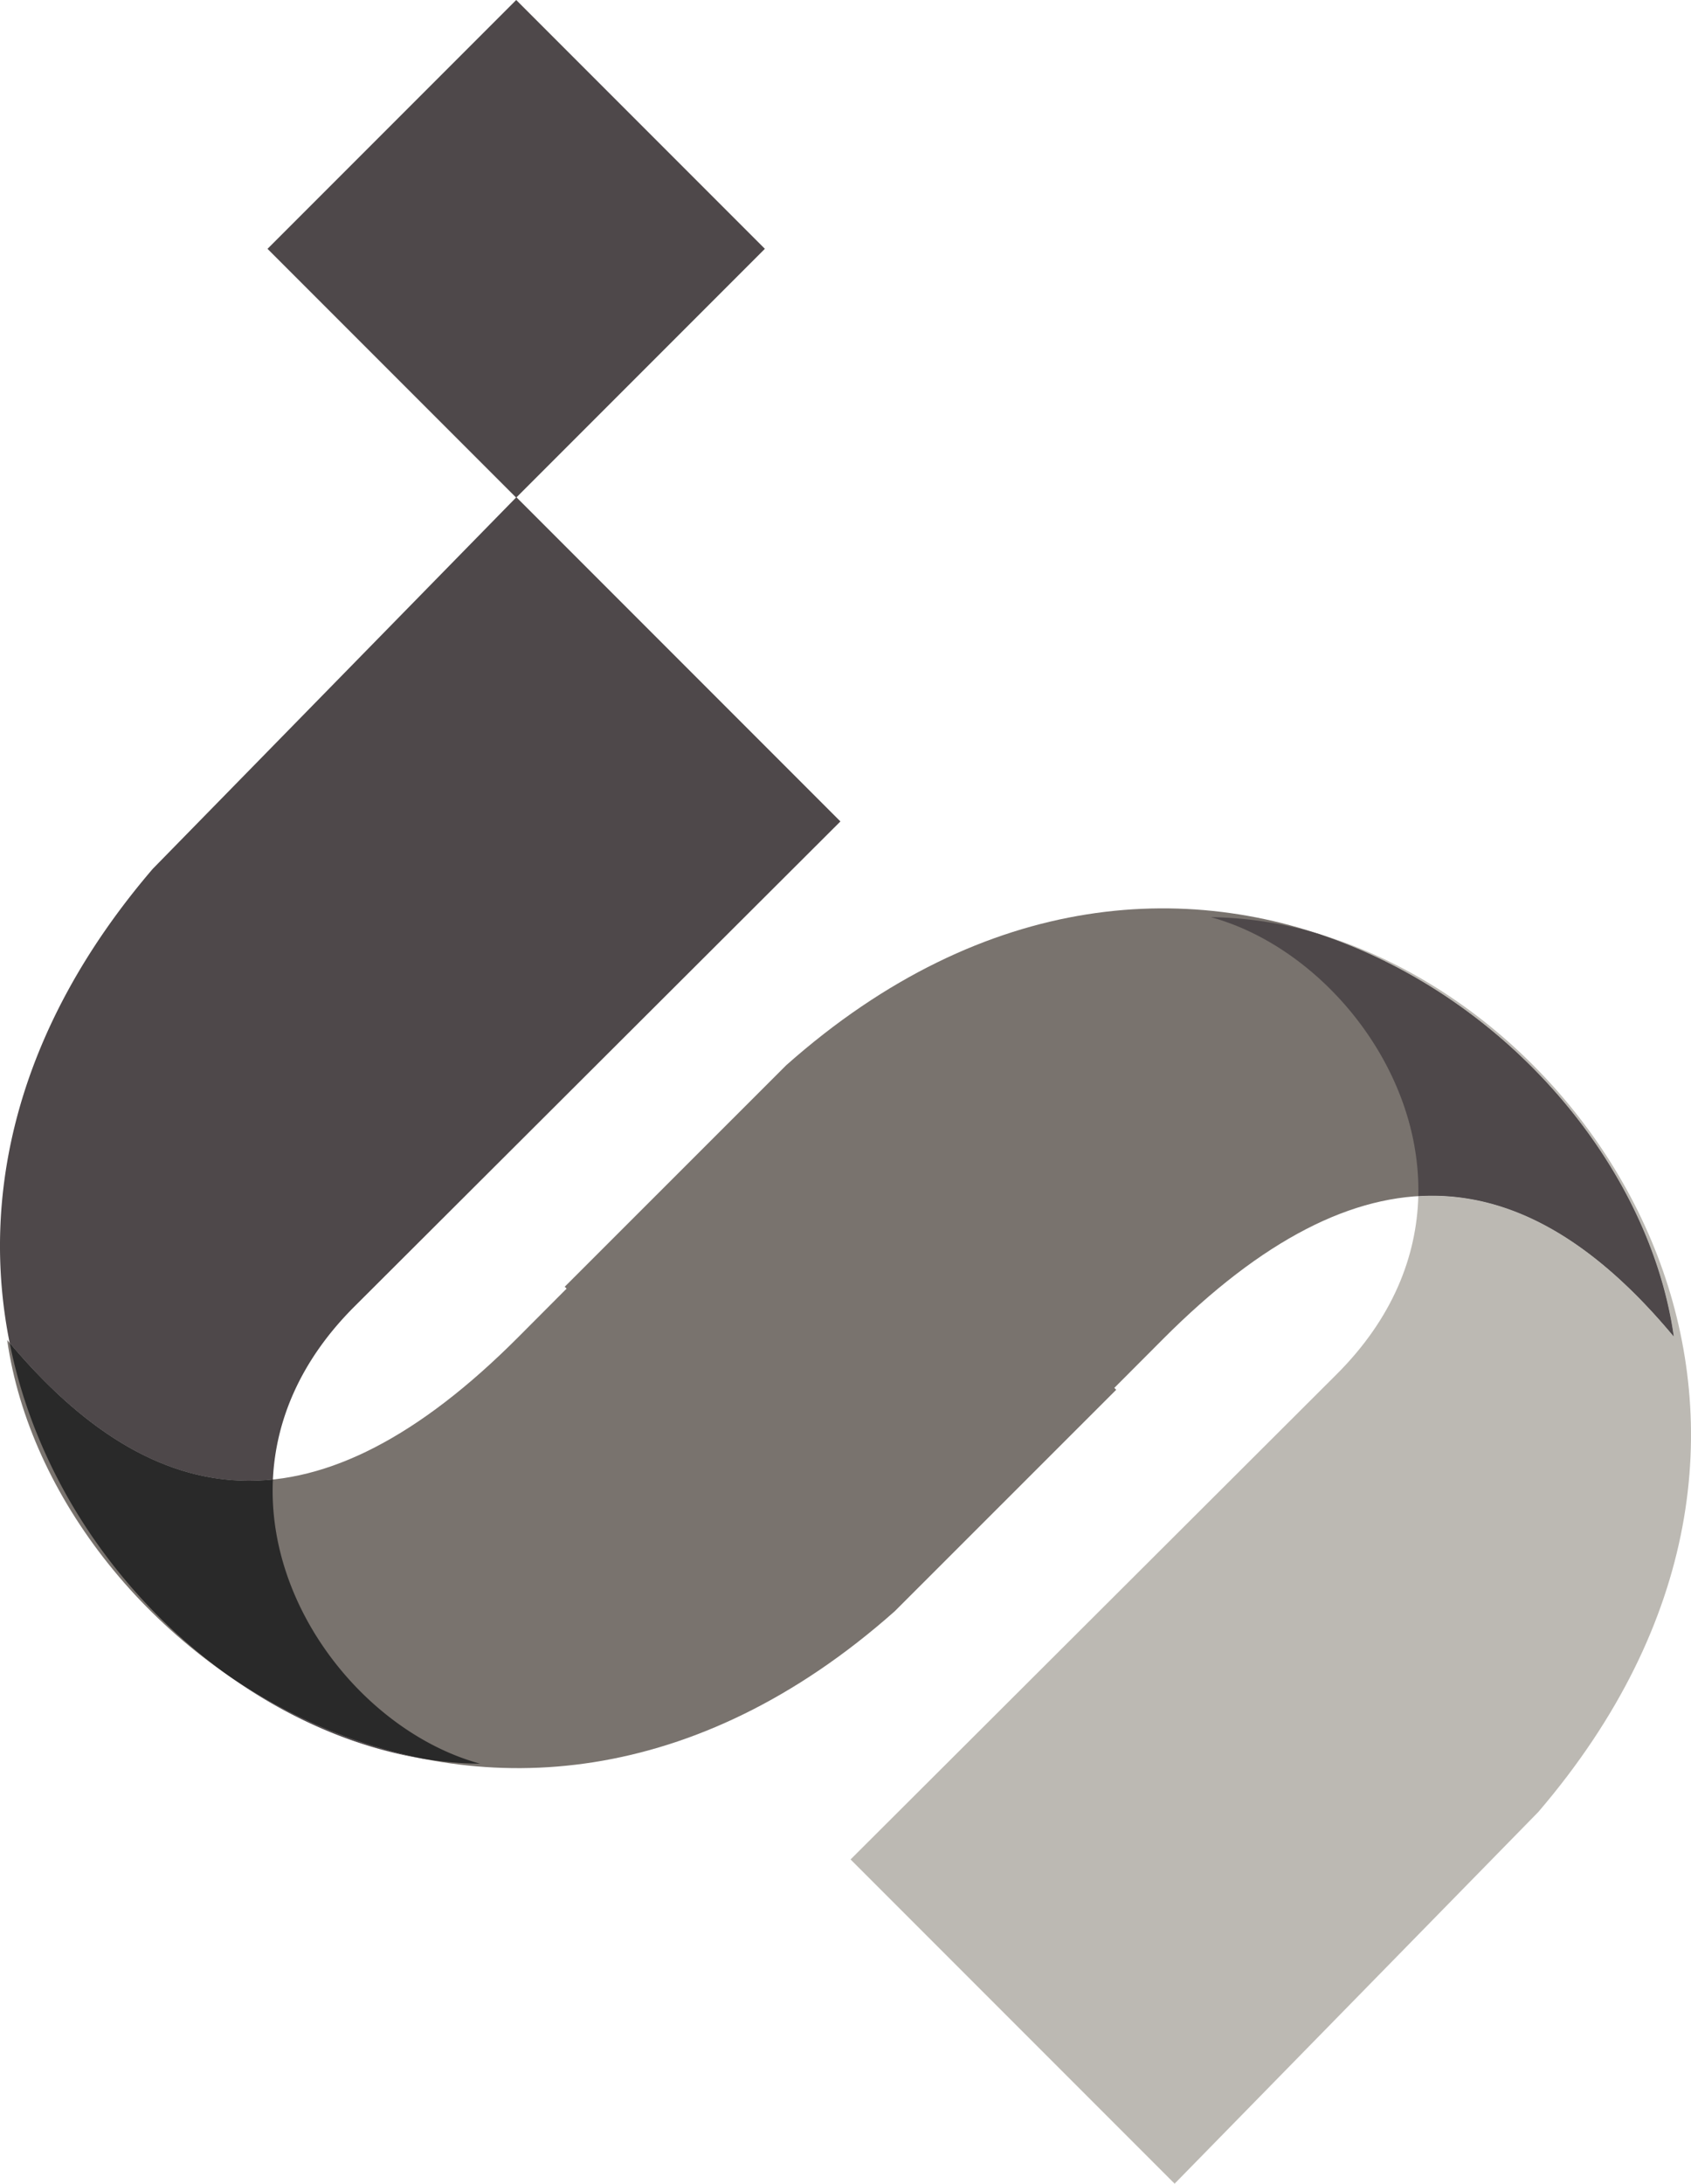 <svg xmlns="http://www.w3.org/2000/svg" viewBox="0 0 387.412 500">
  <defs>
    <style>
      .cls-1 {
        fill: #79736e;
      }

      .cls-2 {
        fill: #4e484a;
      }

      .cls-3 {
        fill: #292929;
      }

      .cls-4 {
        fill: #bcb9b3;
      }
    </style>
  </defs>
  <g id="Group_12" data-name="Group 12" transform="translate(-1622.142 -158.903)">
    <g id="Group_11" data-name="Group 11" transform="translate(1622.142 158.903)">
      <path id="Path_25" data-name="Path 25" class="cls-1" d="M1887.823,372.977,1876.7,384.122l.436.429-50.755,50.726c-91.352,81-193.145,9.482-203.326-62.117,34.038,40.858,71.264,45.264,117.05-.622l11.117-11.151-.431-.429,50.751-50.723c91.356-81.005,193.149-9.482,203.324,62.113-34.032-40.857-71.258-45.268-117.045.627" transform="translate(-1621.41 -66.334)"/>
      <path id="Path_26" data-name="Path 26" class="cls-2" d="M1740.446,222.079l-83.319,85.11c-31.7,36.993-39.458,75.257-32.768,108.554,17.218,20.442,35.256,31.555,54.811,31.555a52.344,52.344,0,0,0,5.492-.294c.632-13.378,6.19-27.147,18.69-39.619l111.331-111.062ZM1674.4,491.847c13.74,9.808,29.061,16.481,44.468,19.049a120.344,120.344,0,0,1-44.468-19.049" transform="translate(-1622.142 -108.236)"/>
      <path id="Path_27" data-name="Path 27" class="cls-3" d="M1623.373,329.551c6.352,31.62,25.741,58.763,50.038,76.1a120.346,120.346,0,0,0,44.468,19.049,84.81,84.81,0,0,0,13.279,1.18c-25.471-6.936-48.9-35.02-47.481-65.072a52.817,52.817,0,0,1-5.493.292c-19.555,0-37.593-11.111-54.811-31.553" transform="translate(-1621.155 -22.044)"/>
      <rect id="Rectangle_5" data-name="Rectangle 5" class="cls-2" width="80.573" height="80.573" transform="translate(61.287 56.974) rotate(-45)"/>
      <path id="Path_28" data-name="Path 28" class="cls-4" d="M1837.548,277.572c43.237,14.412,75.8,53.281,81.326,92.174-17.387-20.872-35.605-32.234-55.374-32.234-1.043,0-2.1.034-3.15.1-.348,13.755-5.864,27.978-18.737,40.819L1730.282,489.488l74.242,74.242,83.319-85.108c74.6-87.074,16.618-181.122-50.3-201.05" transform="translate(-1535.415 -63.731)"/>
      <path id="Path_29" data-name="Path 29" class="cls-2" d="M1776.088,275.443c25.136,6.848,48.279,34.274,47.524,63.872,1.053-.065,2.107-.1,3.15-.1,19.766,0,37.99,11.362,55.377,32.234-5.53-38.887-38.089-77.756-81.326-92.168a89.482,89.482,0,0,0-24.725-3.838" transform="translate(-1498.679 -65.438)"/>
    </g>
  </g>
</svg>
